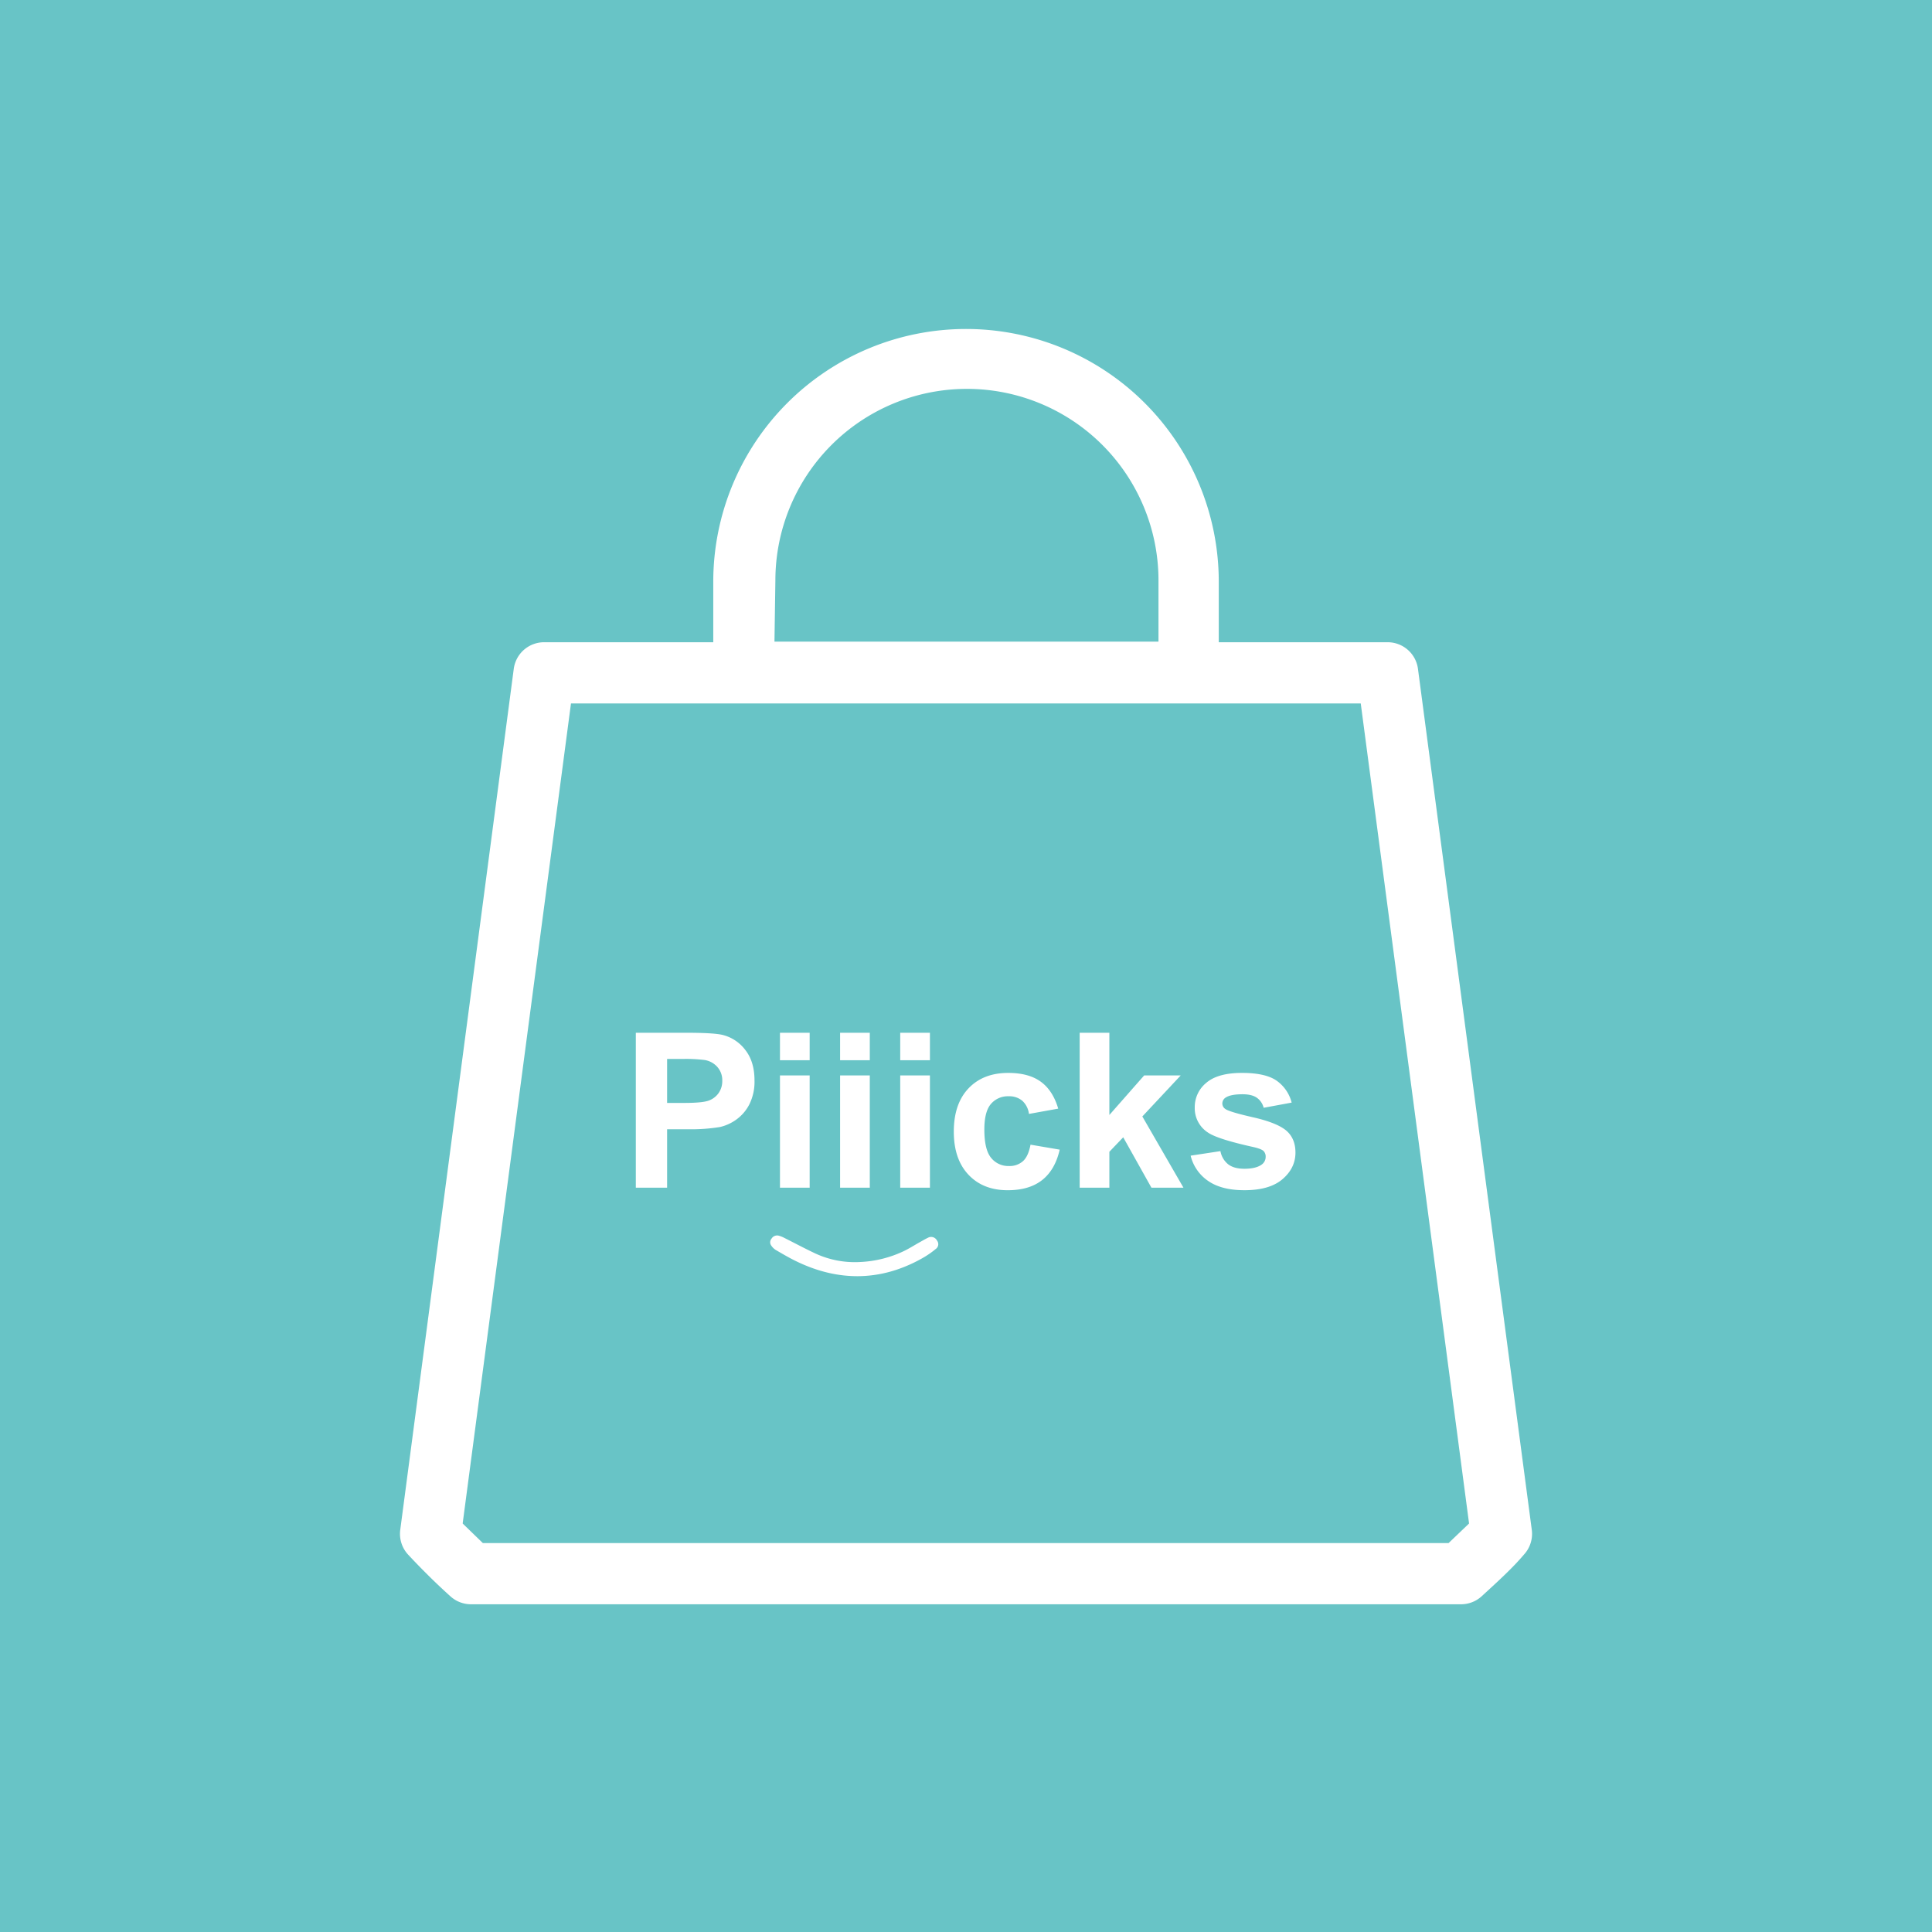 <svg xmlns="http://www.w3.org/2000/svg" xmlns:xlink="http://www.w3.org/1999/xlink" width="1024" height="1024" viewBox="0 0 1024 1024">
  <defs>
    <clipPath id="clip-path">
      <rect id="Rectangle_1" data-name="Rectangle 1" width="349.621" height="129.021" fill="#fff"/>
    </clipPath>
  </defs>
  <g id="icon" transform="translate(-5185 8118)">
    <rect id="Rectangle_15286" data-name="Rectangle 15286" width="1024" height="1024" transform="translate(5185 -8118)" fill="#68c4c6"/>
    <g id="Group_50610" data-name="Group 50610" transform="translate(0 59)">
      <g id="Group_50609" data-name="Group 50609" transform="translate(5522 -7629.617)">
        <g id="Group_1" data-name="Group 1" transform="translate(0 0)" clip-path="url(#clip-path)">
          <path id="Path_1" data-name="Path 1" d="M0,82.114V0H26.606Q41.729,0,46.321,1.232A21.536,21.536,0,0,1,58.139,9.27Q62.9,15.46,62.9,25.26a26.814,26.814,0,0,1-2.744,12.716,22.536,22.536,0,0,1-6.974,8.093,24.054,24.054,0,0,1-8.6,3.894,94.792,94.792,0,0,1-17.2,1.175H16.58V82.114ZM16.58,13.891v23.3h9.074q9.8,0,13.107-1.288a10.887,10.887,0,0,0,5.18-4.033,11.03,11.03,0,0,0,1.877-6.385,10.608,10.608,0,0,0-2.633-7.393,11.468,11.468,0,0,0-6.665-3.641,79.786,79.786,0,0,0-11.932-.56Z" transform="translate(0 0)" fill="#fff"/>
          <path id="Path_2" data-name="Path 2" d="M55.916,0h15.74V14.562H55.916Zm0,22.629h15.74V82.114H55.916Z" transform="translate(20.483 0)" fill="#fff"/>
          <path id="Path_3" data-name="Path 3" d="M79.242,0h15.74V14.562H79.242Zm0,22.629h15.74V82.114H79.242Z" transform="translate(29.028 0)" fill="#fff"/>
          <path id="Path_4" data-name="Path 4" d="M102.568,0h15.74V14.562h-15.74Zm0,22.629h15.74V82.114h-15.74Z" transform="translate(37.572 0)" fill="#fff"/>
          <path id="Path_5" data-name="Path 5" d="M178.692,34.511l-15.514,2.8a11.272,11.272,0,0,0-3.558-7,10.737,10.737,0,0,0-7.2-2.353,11.76,11.76,0,0,0-9.382,4.061q-3.5,4.062-3.5,13.584,0,10.586,3.555,14.954a11.677,11.677,0,0,0,9.551,4.369,10.609,10.609,0,0,0,7.338-2.55q2.857-2.548,4.031-8.765l15.461,2.632q-2.41,10.643-9.243,16.077t-18.314,5.434q-13.055,0-20.809-8.236t-7.758-22.8q0-14.732,7.787-22.938t21.059-8.2q10.866,0,17.28,4.677t9.214,14.255" transform="translate(45.186 5.706)" fill="#fff"/>
          <path id="Path_6" data-name="Path 6" d="M172.178,82.114V0h15.737V43.577l18.429-20.948h19.38L205.392,44.361l21.79,37.753H210.209L195.254,55.4l-7.338,7.673V82.114Z" transform="translate(63.072 0)" fill="#fff"/>
          <path id="Path_7" data-name="Path 7" d="M215.221,59.435l15.795-2.407A11.57,11.57,0,0,0,235.106,64q3.076,2.379,8.624,2.38,6.1,0,9.186-2.241a5,5,0,0,0,2.073-4.2,4.138,4.138,0,0,0-1.12-2.969q-1.176-1.119-5.266-2.073-19.044-4.2-24.139-7.673a15.321,15.321,0,0,1-7.06-13.386,16.5,16.5,0,0,1,6.107-13q6.1-5.265,18.93-5.264,12.211,0,18.149,3.976a20.323,20.323,0,0,1,8.176,11.763l-14.841,2.744a9.2,9.2,0,0,0-3.613-5.32q-2.662-1.849-7.59-1.847-6.218,0-8.906,1.735a3.727,3.727,0,0,0-1.794,3.193,3.487,3.487,0,0,0,1.569,2.857q2.127,1.568,14.7,4.424t17.561,7q4.927,4.2,4.927,11.708,0,8.177-6.832,14.059t-20.222,5.882q-12.155,0-19.239-4.93a22.706,22.706,0,0,1-9.27-13.389" transform="translate(78.839 5.706)" fill="#fff"/>
          <path id="Path_8" data-name="Path 8" d="M99.682,100.21c-11.943.232-23.152-2.75-33.811-7.929-3.727-1.812-7.313-3.928-10.9-6.02a7.988,7.988,0,0,1-2.294-2.293,2.92,2.92,0,0,1,.158-3.636,3.443,3.443,0,0,1,3.695-1.614,14.13,14.13,0,0,1,2.891,1.115c5.513,2.757,10.951,5.67,16.521,8.3a49.8,49.8,0,0,0,23.865,4.574,59.969,59.969,0,0,0,22.906-5.666c2.928-1.366,5.665-3.143,8.493-4.721,1.53-.854,3.043-1.745,4.617-2.507a3.467,3.467,0,0,1,4.689,1.482,3.1,3.1,0,0,1-.648,4.514,48.151,48.151,0,0,1-6.029,4.259,76.938,76.938,0,0,1-14.482,6.643,65.894,65.894,0,0,1-19.678,3.494" transform="translate(19.092 28.799)" fill="#fff"/>
        </g>
      </g>
      <path id="shopping-bag_15_" data-name="shopping-bag (15)" d="M553.054,191.669a16.218,16.218,0,0,0-16.218-14.11H447.474V145.123a133.963,133.963,0,0,0-267.925,0v32.436H90.024a16.218,16.218,0,0,0-16.218,14.11L13.636,648.05a16.218,16.218,0,0,0,4.217,13.137c6.812,7.3,14.272,14.759,22.381,22.057A16.218,16.218,0,0,0,51.1,687.46H575.922a16.218,16.218,0,0,0,10.866-4.217c7.947-7.3,16.218-14.759,22.381-22.057a16.218,16.218,0,0,0,4.217-13.137ZM212.471,144.8a101.526,101.526,0,1,1,203.052,0v32.436H211.985Zm356.8,510.225H57.425l-10.7-10.38L104.134,210H522.726l57.413,434.648Z" transform="translate(5383.498 -8014.16)" fill="#fff"/>
    </g>
  </g>
</svg>

